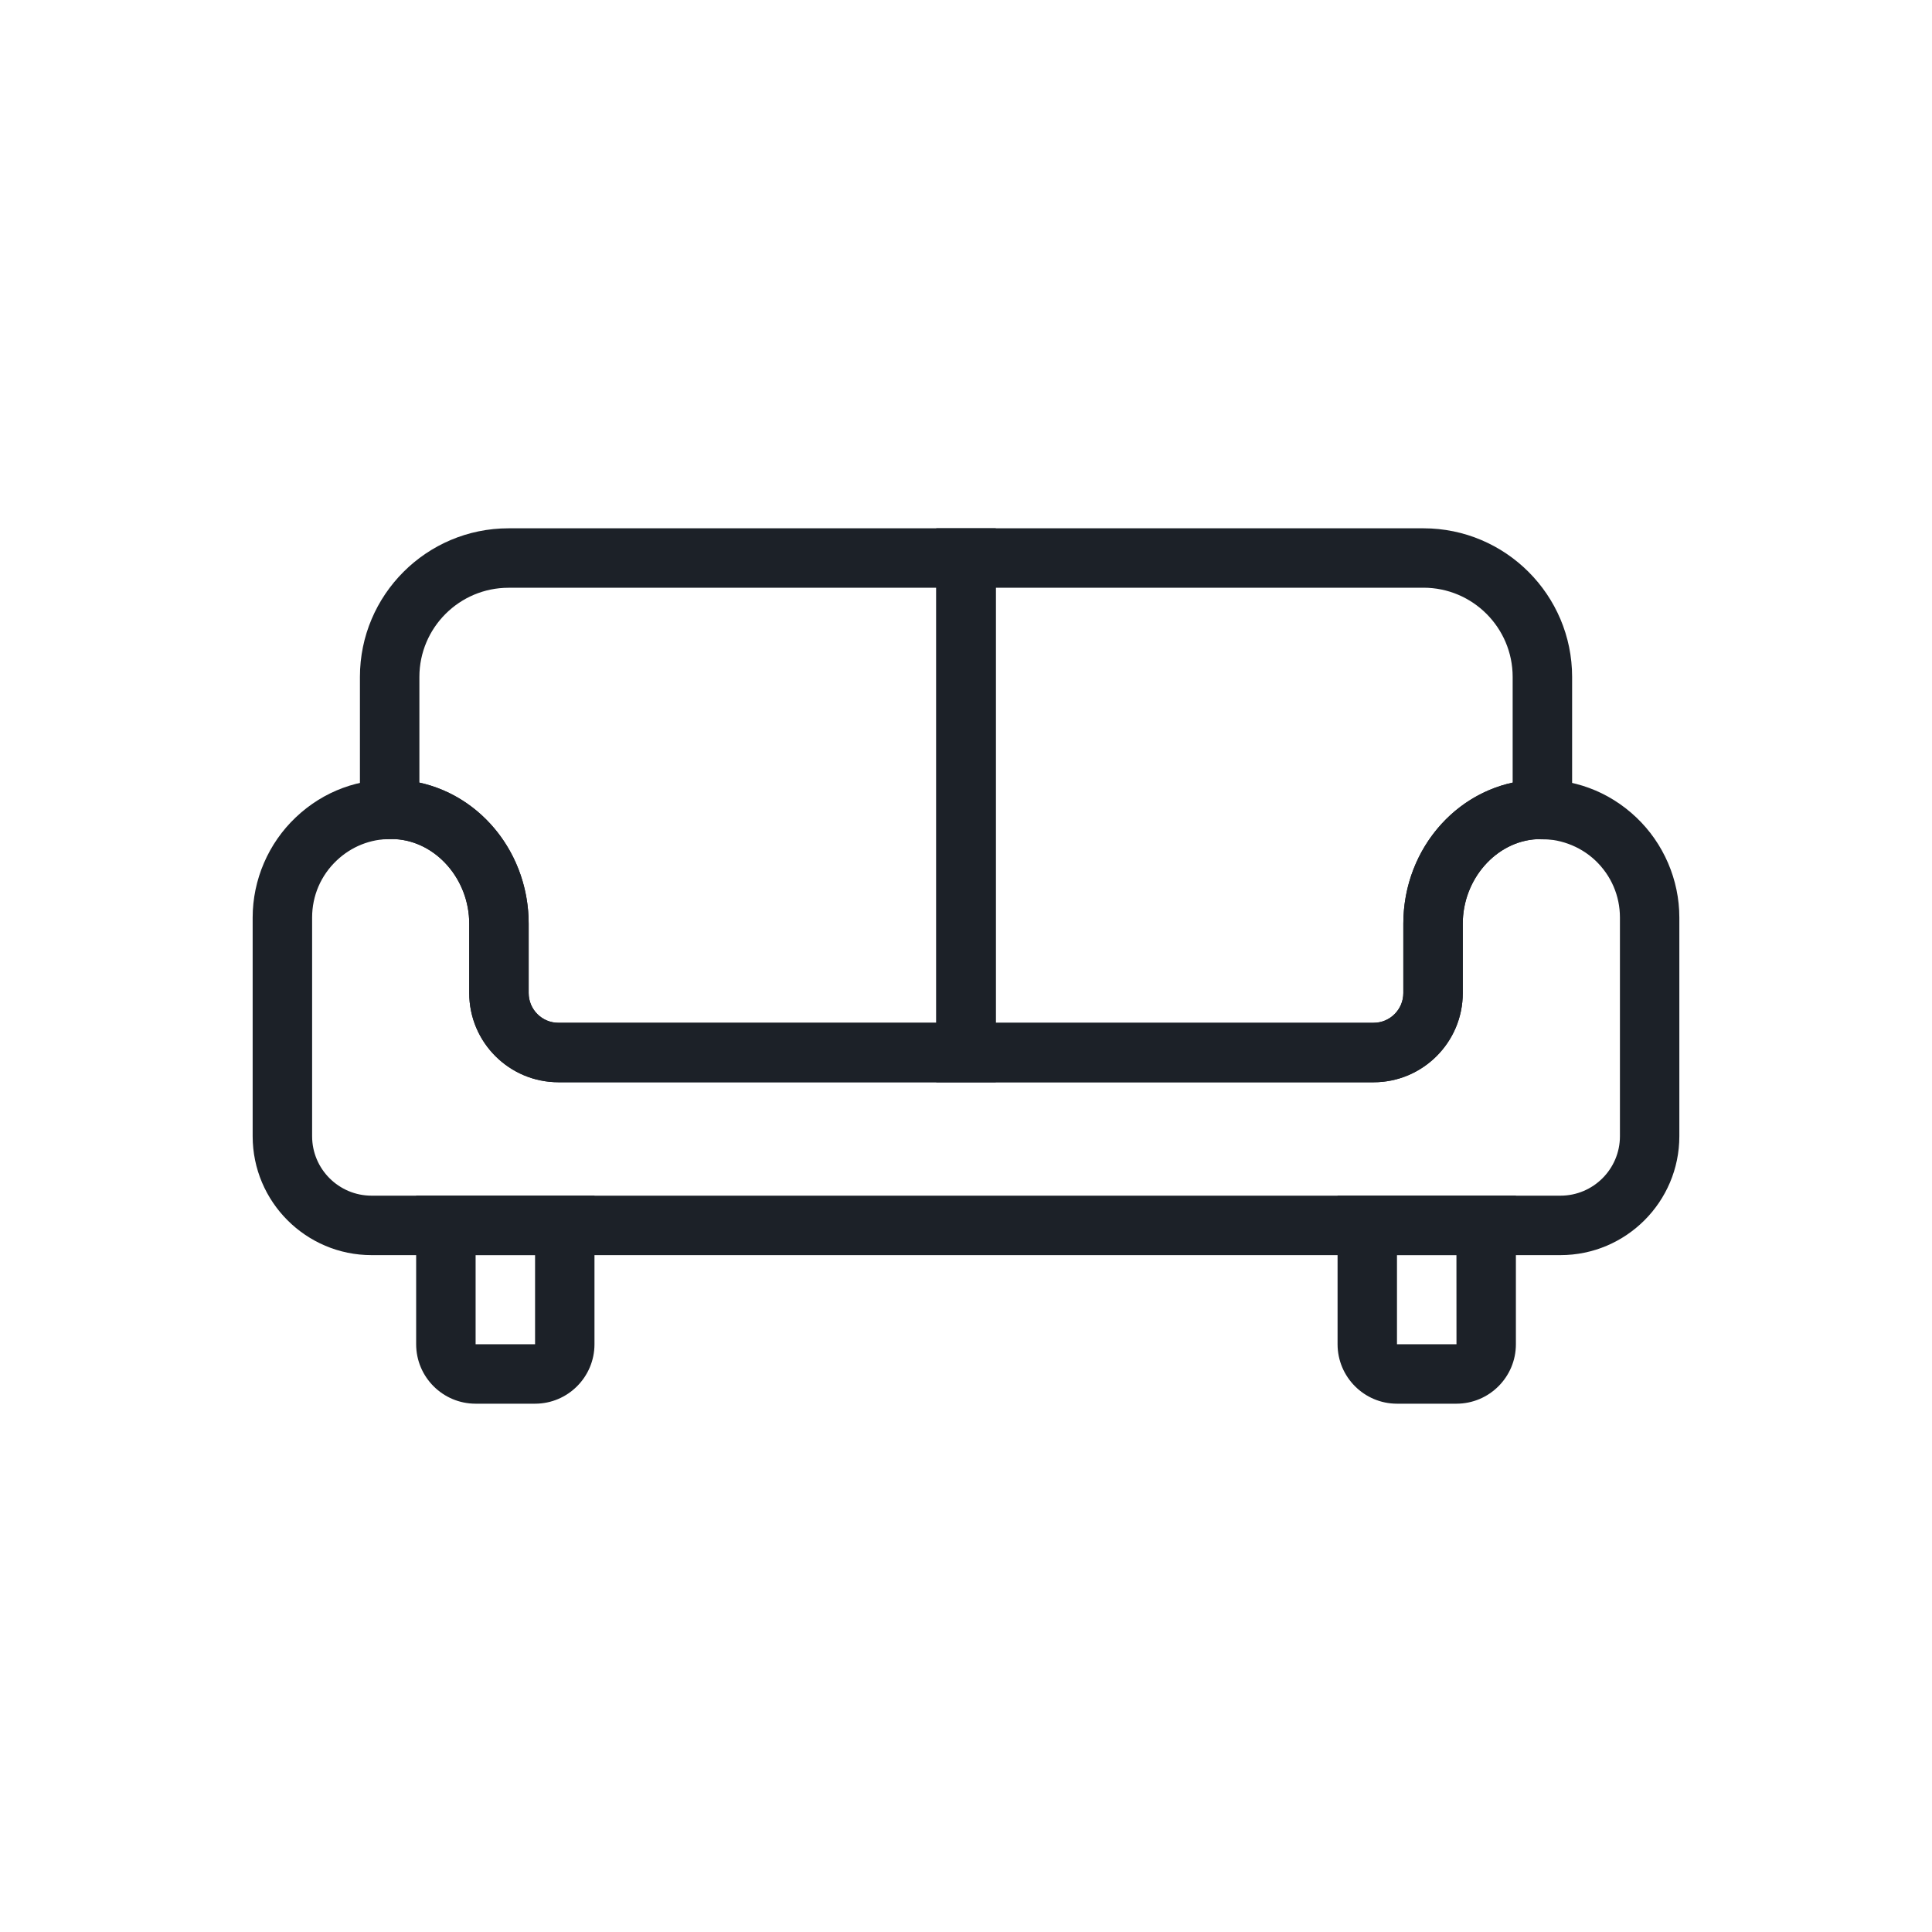 <svg width="40" height="40" viewBox="0 0 40 40" fill="none" xmlns="http://www.w3.org/2000/svg">
<path d="M32.308 25.986H7.692C6.335 25.986 5.231 24.882 5.231 23.524V18.997C5.231 18.217 5.555 17.461 6.122 16.924C6.695 16.379 7.445 16.101 8.241 16.144C9.757 16.223 10.945 17.532 10.945 19.124V20.561C10.945 20.9 11.221 21.176 11.561 21.176H28.439C28.778 21.176 29.054 20.9 29.054 20.561V19.124C29.054 17.532 30.242 16.223 31.759 16.144H31.758C32.555 16.102 33.304 16.379 33.878 16.924C34.445 17.462 34.769 18.217 34.769 18.997V23.524C34.769 24.882 33.665 25.986 32.307 25.986H32.308ZM8.088 17.37C7.668 17.37 7.274 17.527 6.969 17.817C6.642 18.127 6.462 18.547 6.462 18.997V23.524C6.462 24.203 7.014 24.755 7.693 24.755H32.308C32.987 24.755 33.539 24.203 33.539 23.524V18.997C33.539 18.547 33.358 18.128 33.032 17.817C32.705 17.507 32.263 17.352 31.824 17.373H31.823C30.975 17.417 30.285 18.203 30.285 19.124V20.561C30.285 21.578 29.457 22.407 28.439 22.407H11.561C10.543 22.407 9.715 21.579 9.715 20.561V19.124C9.715 18.203 9.025 17.417 8.177 17.373C8.147 17.371 8.117 17.37 8.088 17.37L8.088 17.37Z" fill="#1C2128"/>
<path d="M20.616 22.406H11.561C10.543 22.406 9.715 21.578 9.715 20.56V19.124C9.715 18.208 9.032 17.426 8.191 17.373L7.452 17.385V14.014C7.452 12.318 8.832 10.938 10.529 10.938H20.616L20.616 22.406ZM8.683 16.203C9.982 16.486 10.946 17.69 10.946 19.124V20.56C10.946 20.9 11.222 21.176 11.561 21.176L19.385 21.175V12.169H10.529C9.511 12.169 8.683 12.997 8.683 14.015L8.683 16.203Z" fill="#1C2128"/>
<path d="M28.442 22.407H19.385V10.938H29.472C31.168 10.938 32.549 12.318 32.549 14.015V17.389L31.818 17.375C30.975 17.418 30.285 18.203 30.285 19.124V20.561C30.285 21.577 29.458 22.405 28.442 22.407L28.442 22.407ZM20.616 21.176H28.441C28.779 21.175 29.055 20.899 29.055 20.56V19.124C29.055 17.69 30.018 16.485 31.318 16.203V14.015C31.318 12.996 30.49 12.168 29.472 12.168L20.616 12.169L20.616 21.176Z" fill="#1C2128"/>
<path d="M11.078 29.062H9.847C9.168 29.062 8.616 28.51 8.616 27.831V24.754H12.308V27.831C12.308 28.51 11.756 29.062 11.078 29.062ZM9.847 25.985V27.831H11.078L11.078 25.985H9.847Z" fill="#1C2128"/>
<path d="M30.154 29.062H28.923C28.245 29.062 27.693 28.51 27.693 27.831V24.754H31.385V27.831C31.385 28.51 30.833 29.062 30.154 29.062ZM28.923 25.985V27.831H30.155L30.154 25.985H28.923Z" fill="#1C2128"/>
</svg>
